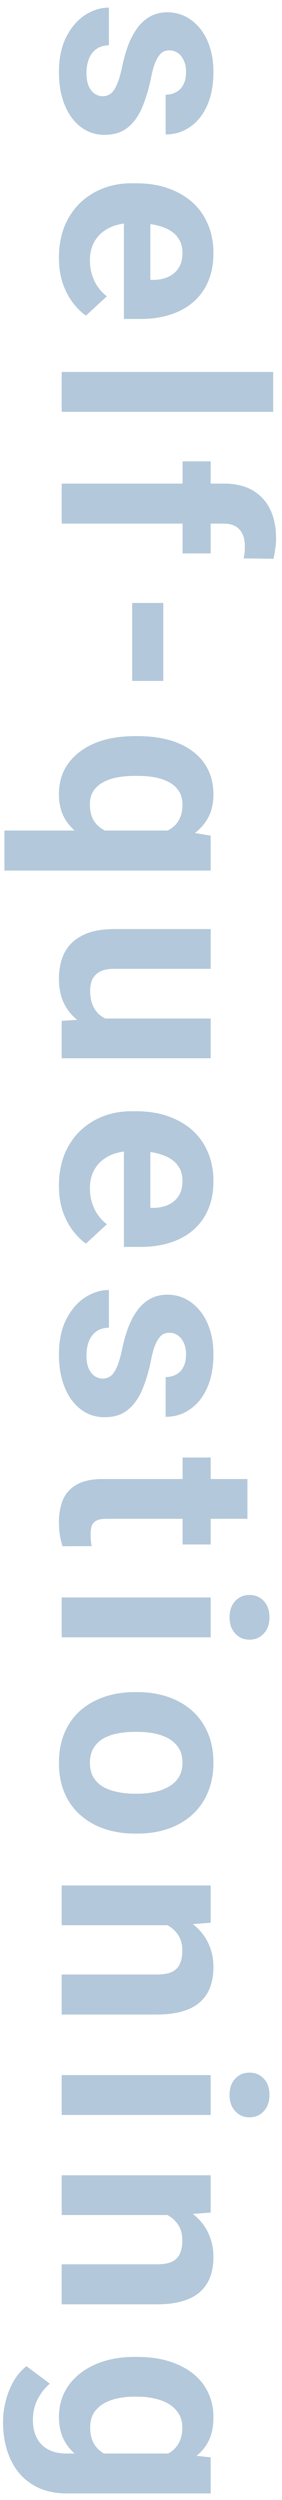 <svg width="32" height="283" viewBox="0 0 32 283" fill="none" xmlns="http://www.w3.org/2000/svg">
<path d="M11.672 10.891C11.995 10.891 12.287 10.797 12.547 10.609C12.807 10.422 13.047 10.073 13.266 9.562C13.495 9.062 13.703 8.339 13.891 7.391C14.078 6.536 14.312 5.74 14.594 5C14.885 4.271 15.234 3.635 15.641 3.094C16.047 2.562 16.526 2.146 17.078 1.844C17.641 1.542 18.281 1.391 19 1.391C19.708 1.391 20.375 1.542 21 1.844C21.625 2.156 22.177 2.599 22.656 3.172C23.146 3.755 23.526 4.464 23.797 5.297C24.078 6.141 24.219 7.089 24.219 8.141C24.219 9.609 23.984 10.87 23.516 11.922C23.047 12.984 22.401 13.797 21.578 14.359C20.766 14.932 19.838 15.219 18.797 15.219V10.719C19.234 10.719 19.625 10.625 19.969 10.438C20.323 10.26 20.599 9.979 20.797 9.594C21.005 9.219 21.109 8.729 21.109 8.125C21.109 7.625 21.021 7.193 20.844 6.828C20.677 6.464 20.448 6.182 20.156 5.984C19.875 5.797 19.562 5.703 19.219 5.703C18.958 5.703 18.724 5.755 18.516 5.859C18.318 5.974 18.135 6.156 17.969 6.406C17.802 6.656 17.646 6.979 17.5 7.375C17.365 7.781 17.24 8.281 17.125 8.875C16.875 10.094 16.547 11.182 16.141 12.141C15.745 13.099 15.203 13.859 14.516 14.422C13.838 14.984 12.948 15.266 11.844 15.266C11.094 15.266 10.406 15.099 9.781 14.766C9.156 14.432 8.609 13.953 8.141 13.328C7.682 12.703 7.323 11.953 7.062 11.078C6.812 10.213 6.688 9.24 6.688 8.156C6.688 6.583 6.969 5.25 7.531 4.156C8.094 3.073 8.807 2.25 9.672 1.688C10.547 1.135 11.443 0.859 12.359 0.859V5.125C11.745 5.146 11.25 5.302 10.875 5.594C10.5 5.896 10.229 6.276 10.062 6.734C9.896 7.203 9.812 7.708 9.812 8.25C9.812 8.833 9.891 9.318 10.047 9.703C10.213 10.088 10.432 10.38 10.703 10.578C10.984 10.787 11.307 10.891 11.672 10.891ZM6.688 29.169C6.688 27.856 6.896 26.679 7.312 25.637C7.74 24.596 8.328 23.71 9.078 22.981C9.828 22.262 10.698 21.71 11.688 21.325C12.688 20.94 13.75 20.747 14.875 20.747H15.5C16.781 20.747 17.953 20.929 19.016 21.294C20.078 21.658 21 22.179 21.781 22.856C22.562 23.544 23.162 24.377 23.578 25.356C24.005 26.335 24.219 27.44 24.219 28.669C24.219 29.867 24.021 30.929 23.625 31.856C23.229 32.783 22.667 33.559 21.938 34.184C21.208 34.82 20.333 35.299 19.312 35.622C18.302 35.945 17.177 36.106 15.938 36.106H14.062L14.062 22.669H17.062L17.062 31.684H17.406C18.031 31.684 18.588 31.57 19.078 31.341C19.578 31.122 19.974 30.788 20.266 30.341C20.557 29.893 20.703 29.32 20.703 28.622C20.703 28.028 20.573 27.518 20.312 27.091C20.052 26.663 19.688 26.315 19.219 26.044C18.75 25.783 18.198 25.585 17.562 25.45C16.938 25.325 16.25 25.262 15.5 25.262H14.875C14.198 25.262 13.573 25.356 13 25.544C12.427 25.742 11.932 26.018 11.516 26.372C11.099 26.736 10.776 27.174 10.547 27.684C10.318 28.205 10.203 28.794 10.203 29.45C10.203 30.262 10.359 31.018 10.672 31.716C10.995 32.424 11.479 33.033 12.125 33.544L9.75 35.731C9.24 35.377 8.75 34.893 8.281 34.278C7.812 33.674 7.427 32.945 7.125 32.091C6.833 31.236 6.688 30.262 6.688 29.169ZM31 46.619H7V42.103H31V46.619ZM7 59.272V54.741H25.406C26.688 54.741 27.766 54.991 28.641 55.491C29.526 56.001 30.193 56.715 30.641 57.631C31.099 58.558 31.328 59.657 31.328 60.928C31.328 61.345 31.297 61.746 31.234 62.131C31.182 62.517 31.115 62.892 31.031 63.256L27.641 63.209C27.693 63.011 27.729 62.803 27.75 62.584C27.771 62.366 27.781 62.11 27.781 61.819C27.781 61.277 27.688 60.813 27.5 60.428C27.323 60.053 27.057 59.767 26.703 59.569C26.349 59.371 25.917 59.272 25.406 59.272H7ZM23.906 62.647H20.719V52.225H23.906V62.647ZM18.531 77.081H15V68.253H18.531V77.081ZM0.5 94.016H20.453L23.906 94.594V98.547H0.5V94.016ZM15.281 83.328H15.609C16.901 83.328 18.073 83.469 19.125 83.75C20.188 84.042 21.094 84.469 21.844 85.031C22.604 85.594 23.188 86.281 23.594 87.094C24.01 87.917 24.219 88.865 24.219 89.938C24.219 90.969 24.01 91.859 23.594 92.609C23.177 93.359 22.588 93.99 21.828 94.5C21.068 95.021 20.172 95.438 19.141 95.75C18.109 96.062 16.979 96.302 15.75 96.469H15.031C13.854 96.312 12.76 96.073 11.75 95.75C10.74 95.438 9.854 95.021 9.094 94.5C8.333 93.99 7.74 93.354 7.312 92.594C6.896 91.844 6.688 90.948 6.688 89.906C6.688 88.854 6.901 87.917 7.328 87.094C7.766 86.281 8.37 85.594 9.141 85.031C9.911 84.469 10.818 84.042 11.859 83.75C12.912 83.469 14.052 83.328 15.281 83.328ZM15.609 87.828H15.281C14.583 87.828 13.927 87.885 13.312 88C12.708 88.115 12.172 88.297 11.703 88.547C11.234 88.807 10.865 89.141 10.594 89.547C10.333 89.953 10.203 90.453 10.203 91.047C10.203 91.87 10.38 92.531 10.734 93.031C11.099 93.542 11.594 93.917 12.219 94.156C12.844 94.406 13.557 94.552 14.359 94.594H16.406C17.062 94.562 17.651 94.474 18.172 94.328C18.703 94.193 19.156 93.984 19.531 93.703C19.906 93.432 20.193 93.078 20.391 92.641C20.599 92.213 20.703 91.693 20.703 91.078C20.703 90.495 20.573 89.995 20.312 89.578C20.052 89.162 19.688 88.823 19.219 88.562C18.76 88.312 18.224 88.125 17.609 88C16.995 87.885 16.328 87.828 15.609 87.828ZM11.047 115.294H23.906V119.794H7V115.559L11.047 115.294ZM14.516 115.794L14.547 117.122C13.422 117.122 12.375 116.992 11.406 116.731C10.448 116.471 9.615 116.08 8.906 115.559C8.208 115.039 7.661 114.382 7.266 113.591C6.88 112.799 6.688 111.867 6.688 110.794C6.688 109.971 6.802 109.21 7.031 108.512C7.271 107.825 7.641 107.231 8.141 106.731C8.651 106.242 9.302 105.856 10.094 105.575C10.896 105.304 11.859 105.169 12.984 105.169H23.906V109.669H12.953C12.453 109.669 12.031 109.726 11.688 109.841C11.344 109.966 11.062 110.137 10.844 110.356C10.625 110.575 10.469 110.83 10.375 111.122C10.281 111.424 10.234 111.757 10.234 112.122C10.234 113.049 10.422 113.778 10.797 114.309C11.172 114.851 11.682 115.231 12.328 115.45C12.984 115.679 13.713 115.794 14.516 115.794ZM6.688 134.213C6.688 132.9 6.896 131.723 7.312 130.681C7.74 129.64 8.328 128.754 9.078 128.025C9.828 127.306 10.698 126.754 11.688 126.369C12.688 125.983 13.75 125.791 14.875 125.791H15.5C16.781 125.791 17.953 125.973 19.016 126.338C20.078 126.702 21 127.223 21.781 127.9C22.562 128.588 23.162 129.421 23.578 130.4C24.005 131.379 24.219 132.483 24.219 133.713C24.219 134.91 24.021 135.973 23.625 136.9C23.229 137.827 22.667 138.603 21.938 139.228C21.208 139.864 20.333 140.343 19.312 140.666C18.302 140.989 17.177 141.15 15.938 141.15H14.062V127.713H17.062V136.728H17.406C18.031 136.728 18.588 136.614 19.078 136.384C19.578 136.166 19.974 135.832 20.266 135.384C20.557 134.936 20.703 134.364 20.703 133.666C20.703 133.072 20.573 132.561 20.312 132.134C20.052 131.707 19.688 131.358 19.219 131.088C18.75 130.827 18.198 130.629 17.562 130.494C16.938 130.369 16.25 130.306 15.5 130.306H14.875C14.198 130.306 13.573 130.4 13 130.588C12.427 130.785 11.932 131.061 11.516 131.416C11.099 131.78 10.776 132.218 10.547 132.728C10.318 133.249 10.203 133.838 10.203 134.494C10.203 135.306 10.359 136.061 10.672 136.759C10.995 137.468 11.479 138.077 12.125 138.588L9.75 140.775C9.24 140.421 8.75 139.936 8.281 139.322C7.812 138.718 7.427 137.989 7.125 137.134C6.833 136.28 6.688 135.306 6.688 134.213ZM11.672 156.053C11.995 156.053 12.287 155.959 12.547 155.772C12.807 155.584 13.047 155.235 13.266 154.725C13.495 154.225 13.703 153.501 13.891 152.553C14.078 151.699 14.312 150.902 14.594 150.163C14.885 149.433 15.234 148.798 15.641 148.256C16.047 147.725 16.526 147.308 17.078 147.006C17.641 146.704 18.281 146.553 19 146.553C19.708 146.553 20.375 146.704 21 147.006C21.625 147.319 22.177 147.761 22.656 148.334C23.146 148.918 23.526 149.626 23.797 150.459C24.078 151.303 24.219 152.251 24.219 153.303C24.219 154.772 23.984 156.032 23.516 157.084C23.047 158.147 22.401 158.959 21.578 159.522C20.766 160.095 19.838 160.381 18.797 160.381V155.881C19.234 155.881 19.625 155.788 19.969 155.6C20.323 155.423 20.599 155.142 20.797 154.756C21.005 154.381 21.109 153.892 21.109 153.288C21.109 152.788 21.021 152.355 20.844 151.991C20.677 151.626 20.448 151.345 20.156 151.147C19.875 150.959 19.562 150.866 19.219 150.866C18.958 150.866 18.724 150.918 18.516 151.022C18.318 151.136 18.135 151.319 17.969 151.569C17.802 151.819 17.646 152.142 17.5 152.538C17.365 152.944 17.24 153.444 17.125 154.038C16.875 155.256 16.547 156.345 16.141 157.303C15.745 158.261 15.203 159.022 14.516 159.584C13.838 160.147 12.948 160.428 11.844 160.428C11.094 160.428 10.406 160.261 9.781 159.928C9.156 159.595 8.609 159.116 8.141 158.491C7.682 157.866 7.323 157.116 7.062 156.241C6.812 155.376 6.688 154.402 6.688 153.319C6.688 151.746 6.969 150.413 7.531 149.319C8.094 148.235 8.807 147.413 9.672 146.85C10.547 146.298 11.443 146.022 12.359 146.022V150.288C11.745 150.308 11.25 150.465 10.875 150.756C10.5 151.058 10.229 151.439 10.062 151.897C9.896 152.366 9.812 152.871 9.812 153.413C9.812 153.996 9.891 154.48 10.047 154.866C10.213 155.251 10.432 155.543 10.703 155.741C10.984 155.949 11.307 156.053 11.672 156.053ZM23.906 174.831H20.719V164.988H23.906V174.831ZM28.078 167.425V171.925H12.094C11.604 171.925 11.229 171.988 10.969 172.113C10.708 172.248 10.526 172.446 10.422 172.706C10.328 172.967 10.281 173.295 10.281 173.691C10.281 173.972 10.292 174.222 10.312 174.441C10.344 174.67 10.375 174.863 10.406 175.019L7.094 175.034C6.969 174.649 6.87 174.232 6.797 173.784C6.724 173.336 6.688 172.842 6.688 172.3C6.688 171.31 6.849 170.446 7.172 169.706C7.505 168.977 8.036 168.415 8.766 168.019C9.495 167.623 10.453 167.425 11.641 167.425H28.078ZM23.906 185.344H7V180.828H23.906V185.344ZM28.312 180.547C28.969 180.547 29.51 180.776 29.938 181.234C30.365 181.693 30.578 182.307 30.578 183.078C30.578 183.839 30.365 184.448 29.938 184.906C29.51 185.375 28.969 185.609 28.312 185.609C27.656 185.609 27.115 185.375 26.688 184.906C26.26 184.448 26.047 183.839 26.047 183.078C26.047 182.307 26.26 181.693 26.688 181.234C27.115 180.776 27.656 180.547 28.312 180.547ZM15.281 191.544H15.609C16.849 191.544 17.99 191.721 19.031 192.075C20.083 192.429 20.995 192.945 21.766 193.622C22.537 194.299 23.135 195.132 23.562 196.122C24 197.111 24.219 198.247 24.219 199.528C24.219 200.809 24 201.95 23.562 202.95C23.135 203.95 22.537 204.789 21.766 205.466C20.995 206.153 20.083 206.674 19.031 207.028C17.99 207.382 16.849 207.559 15.609 207.559H15.281C14.052 207.559 12.912 207.382 11.859 207.028C10.818 206.674 9.906 206.153 9.125 205.466C8.354 204.789 7.755 203.955 7.328 202.966C6.901 201.976 6.688 200.841 6.688 199.559C6.688 198.278 6.901 197.137 7.328 196.137C7.755 195.148 8.354 194.309 9.125 193.622C9.906 192.945 10.818 192.429 11.859 192.075C12.912 191.721 14.052 191.544 15.281 191.544ZM15.609 196.044H15.281C14.573 196.044 13.912 196.106 13.297 196.231C12.682 196.356 12.141 196.554 11.672 196.825C11.213 197.106 10.854 197.471 10.594 197.919C10.333 198.367 10.203 198.914 10.203 199.559C10.203 200.184 10.333 200.721 10.594 201.169C10.854 201.617 11.213 201.976 11.672 202.247C12.141 202.518 12.682 202.716 13.297 202.841C13.912 202.976 14.573 203.044 15.281 203.044H15.609C16.297 203.044 16.943 202.976 17.547 202.841C18.162 202.716 18.703 202.512 19.172 202.231C19.651 201.96 20.026 201.601 20.297 201.153C20.568 200.705 20.703 200.164 20.703 199.528C20.703 198.893 20.568 198.351 20.297 197.903C20.026 197.466 19.651 197.106 19.172 196.825C18.703 196.554 18.162 196.356 17.547 196.231C16.943 196.106 16.297 196.044 15.609 196.044ZM20.297 217.931H7V213.431H23.906V217.65L20.297 217.931ZM16.047 217.275V216.056C17.297 216.056 18.422 216.218 19.422 216.541C20.432 216.864 21.292 217.317 22 217.9C22.719 218.483 23.266 219.176 23.641 219.978C24.026 220.791 24.219 221.697 24.219 222.697C24.219 223.489 24.104 224.212 23.875 224.869C23.646 225.525 23.281 226.087 22.781 226.556C22.281 227.035 21.62 227.4 20.797 227.65C19.974 227.91 18.969 228.041 17.781 228.041H7V223.509H17.797C18.547 223.509 19.13 223.405 19.547 223.197C19.963 222.989 20.255 222.681 20.422 222.275C20.599 221.879 20.688 221.39 20.688 220.806C20.688 220.202 20.568 219.676 20.328 219.228C20.088 218.791 19.755 218.426 19.328 218.134C18.912 217.853 18.422 217.64 17.859 217.494C17.297 217.348 16.693 217.275 16.047 217.275ZM23.906 239.413H7V234.897H23.906V239.413ZM28.312 234.616C28.969 234.616 29.51 234.845 29.938 235.303C30.365 235.761 30.578 236.376 30.578 237.147C30.578 237.907 30.365 238.517 29.938 238.975C29.51 239.444 28.969 239.678 28.312 239.678C27.656 239.678 27.115 239.444 26.688 238.975C26.26 238.517 26.047 237.907 26.047 237.147C26.047 236.376 26.26 235.761 26.688 235.303C27.115 234.845 27.656 234.616 28.312 234.616ZM20.297 250.738H7V246.238H23.906V250.456L20.297 250.738ZM16.047 250.081V248.863C17.297 248.863 18.422 249.024 19.422 249.347C20.432 249.67 21.292 250.123 22 250.706C22.719 251.29 23.266 251.982 23.641 252.784C24.026 253.597 24.219 254.503 24.219 255.503C24.219 256.295 24.104 257.019 23.875 257.675C23.646 258.331 23.281 258.894 22.781 259.363C22.281 259.842 21.62 260.206 20.797 260.456C19.974 260.717 18.969 260.847 17.781 260.847H7V256.316H17.797C18.547 256.316 19.13 256.211 19.547 256.003C19.963 255.795 20.255 255.488 20.422 255.081C20.599 254.685 20.688 254.196 20.688 253.613C20.688 253.008 20.568 252.482 20.328 252.034C20.088 251.597 19.755 251.232 19.328 250.941C18.912 250.659 18.422 250.446 17.859 250.3C17.297 250.154 16.693 250.081 16.047 250.081ZM23.906 278.172V282.25H7.562C6.021 282.25 4.714 281.906 3.641 281.219C2.557 280.542 1.74 279.594 1.188 278.375C0.625 277.156 0.344 275.74 0.344 274.125C0.344 273.417 0.438 272.667 0.625 271.875C0.812 271.094 1.104 270.344 1.5 269.625C1.896 268.917 2.396 268.323 3 267.844L5.656 269.828C5.052 270.349 4.583 270.953 4.25 271.641C3.906 272.328 3.734 273.089 3.734 273.922C3.734 274.734 3.885 275.422 4.188 275.984C4.479 276.547 4.911 276.979 5.484 277.281C6.047 277.583 6.729 277.734 7.531 277.734H20L23.906 278.172ZM15.25 266.797H15.578C16.87 266.797 18.042 266.953 19.094 267.266C20.156 267.589 21.068 268.042 21.828 268.625C22.588 269.219 23.177 269.938 23.594 270.781C24.01 271.625 24.219 272.578 24.219 273.641C24.219 274.766 24.01 275.708 23.594 276.469C23.177 277.229 22.583 277.854 21.812 278.344C21.052 278.833 20.151 279.214 19.109 279.484C18.078 279.766 16.948 279.984 15.719 280.141H15C13.823 279.984 12.729 279.75 11.719 279.438C10.708 279.125 9.823 278.714 9.062 278.203C8.312 277.693 7.729 277.057 7.312 276.297C6.896 275.547 6.688 274.651 6.688 273.609C6.688 272.568 6.901 271.625 7.328 270.781C7.755 269.948 8.354 269.234 9.125 268.641C9.896 268.047 10.802 267.589 11.844 267.266C12.885 266.953 14.021 266.797 15.25 266.797ZM15.578 271.297H15.25C14.552 271.297 13.901 271.365 13.297 271.5C12.693 271.635 12.156 271.844 11.688 272.125C11.229 272.417 10.87 272.776 10.609 273.203C10.359 273.641 10.234 274.156 10.234 274.75C10.234 275.573 10.406 276.245 10.75 276.766C11.104 277.286 11.588 277.677 12.203 277.938C12.818 278.198 13.526 278.349 14.328 278.391H16.375C17.031 278.37 17.62 278.281 18.141 278.125C18.672 277.969 19.125 277.75 19.5 277.469C19.875 277.188 20.167 276.823 20.375 276.375C20.583 275.927 20.688 275.396 20.688 274.781C20.688 274.188 20.552 273.672 20.281 273.234C20.021 272.807 19.662 272.448 19.203 272.156C18.745 271.875 18.203 271.661 17.578 271.516C16.963 271.37 16.297 271.297 15.578 271.297Z" fill="#004982" fill-opacity="0.3"/>
</svg>
